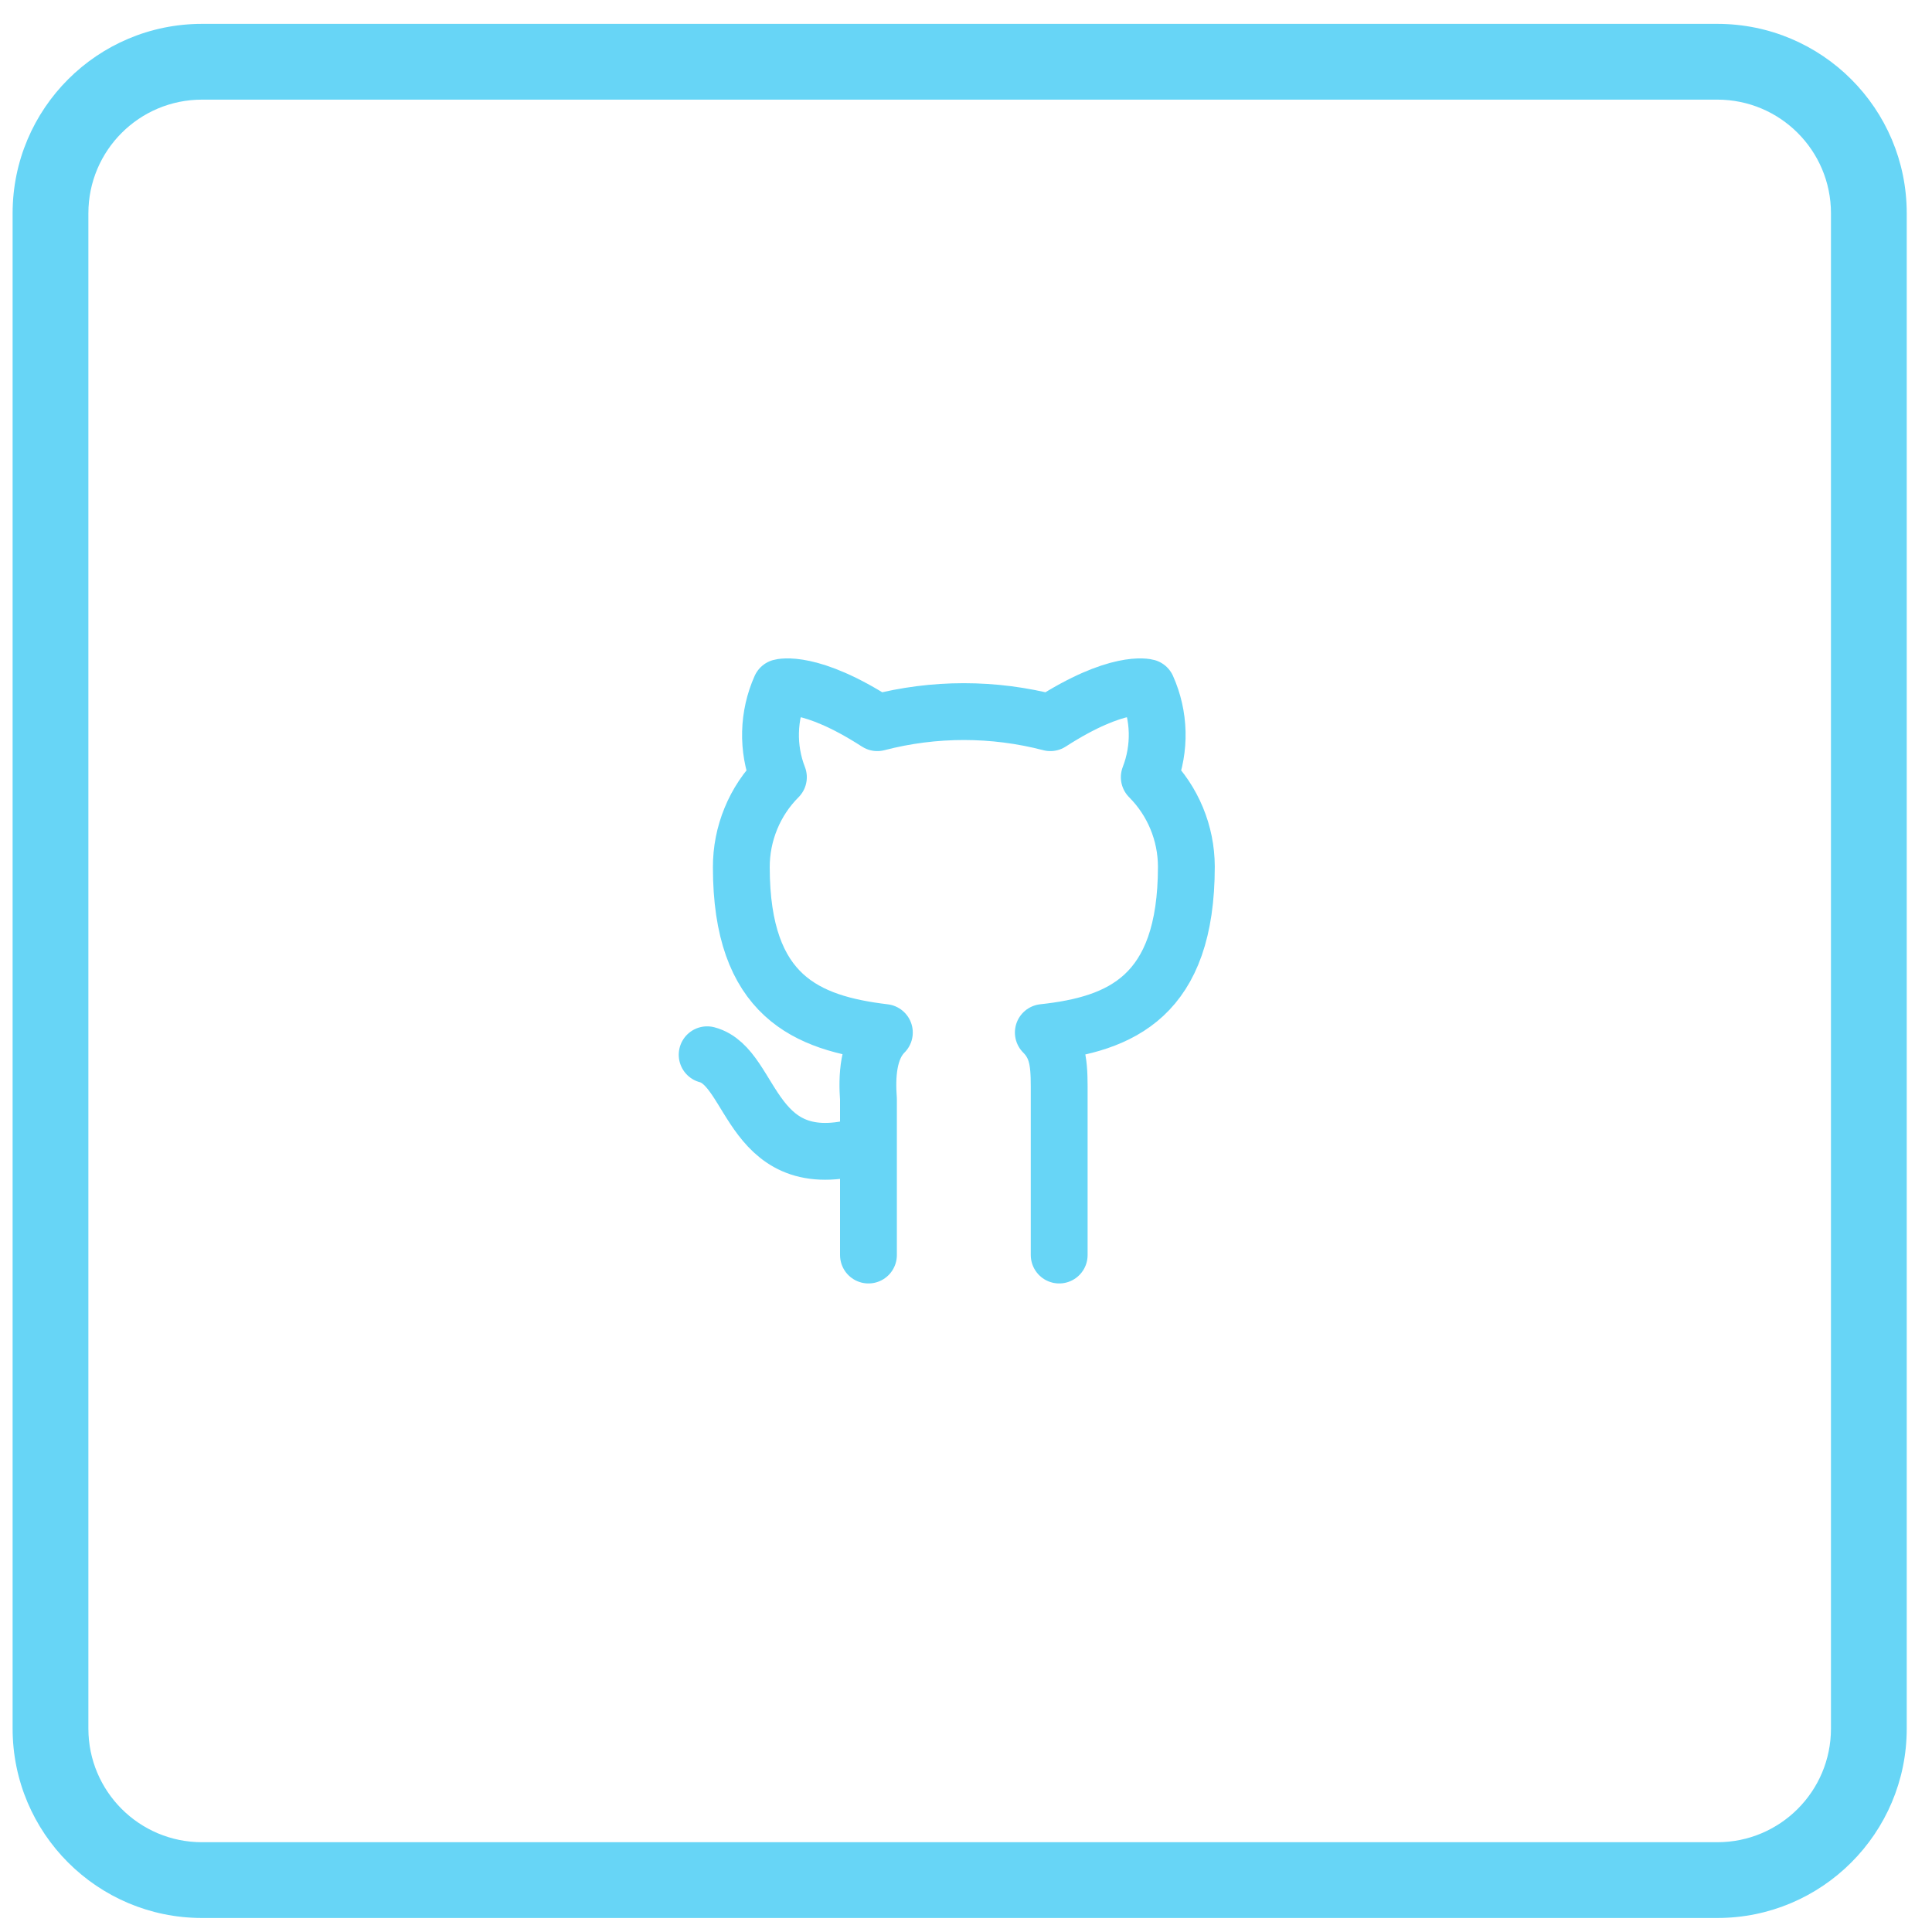 <svg width="51" height="51" viewBox="0 0 51 51" fill="none" xmlns="http://www.w3.org/2000/svg">
<g opacity="0.7">
<path d="M22.925 30.193C19.778 31.184 19.925 28.174 18.667 27.843M27.96 33.13V28.945C27.96 28.21 27.981 27.693 27.541 27.256C29.59 27.035 31.317 26.305 31.317 22.873C31.314 21.989 30.962 21.142 30.338 20.516C30.485 20.137 30.556 19.732 30.546 19.326C30.536 18.919 30.445 18.518 30.279 18.147C30.279 18.147 29.509 17.927 27.727 19.077C26.229 18.687 24.656 18.687 23.159 19.077C21.377 17.927 20.606 18.147 20.606 18.147C20.44 18.518 20.35 18.919 20.34 19.326C20.33 19.732 20.4 20.137 20.548 20.516C20.236 20.828 19.989 21.199 19.822 21.607C19.654 22.015 19.568 22.451 19.569 22.892C19.569 26.299 21.296 27.011 23.345 27.256C22.911 27.688 22.881 28.418 22.925 29.018V33.13" stroke="#26C3F2" stroke-width="1.5" stroke-linecap="round" stroke-linejoin="round"/>
<path d="M5.333 2.63H45.333V0.63H5.333V2.63ZM48.333 5.63V45.63H50.333V5.63H48.333ZM45.333 48.63H5.333V50.63H45.333V48.63ZM2.333 45.63V5.63H0.333V45.63H2.333ZM5.333 48.63C3.676 48.63 2.333 47.287 2.333 45.63H0.333C0.333 48.391 2.572 50.63 5.333 50.63V48.63ZM48.333 45.63C48.333 47.287 46.99 48.63 45.333 48.63V50.63C48.095 50.63 50.333 48.391 50.333 45.63H48.333ZM45.333 2.63C46.99 2.63 48.333 3.973 48.333 5.63H50.333C50.333 2.868 48.095 0.63 45.333 0.63V2.63ZM5.333 0.63C2.572 0.63 0.333 2.868 0.333 5.63H2.333C2.333 3.973 3.676 2.63 5.333 2.63V0.63Z" fill="#26C3F2"/>
</g>
</svg>
